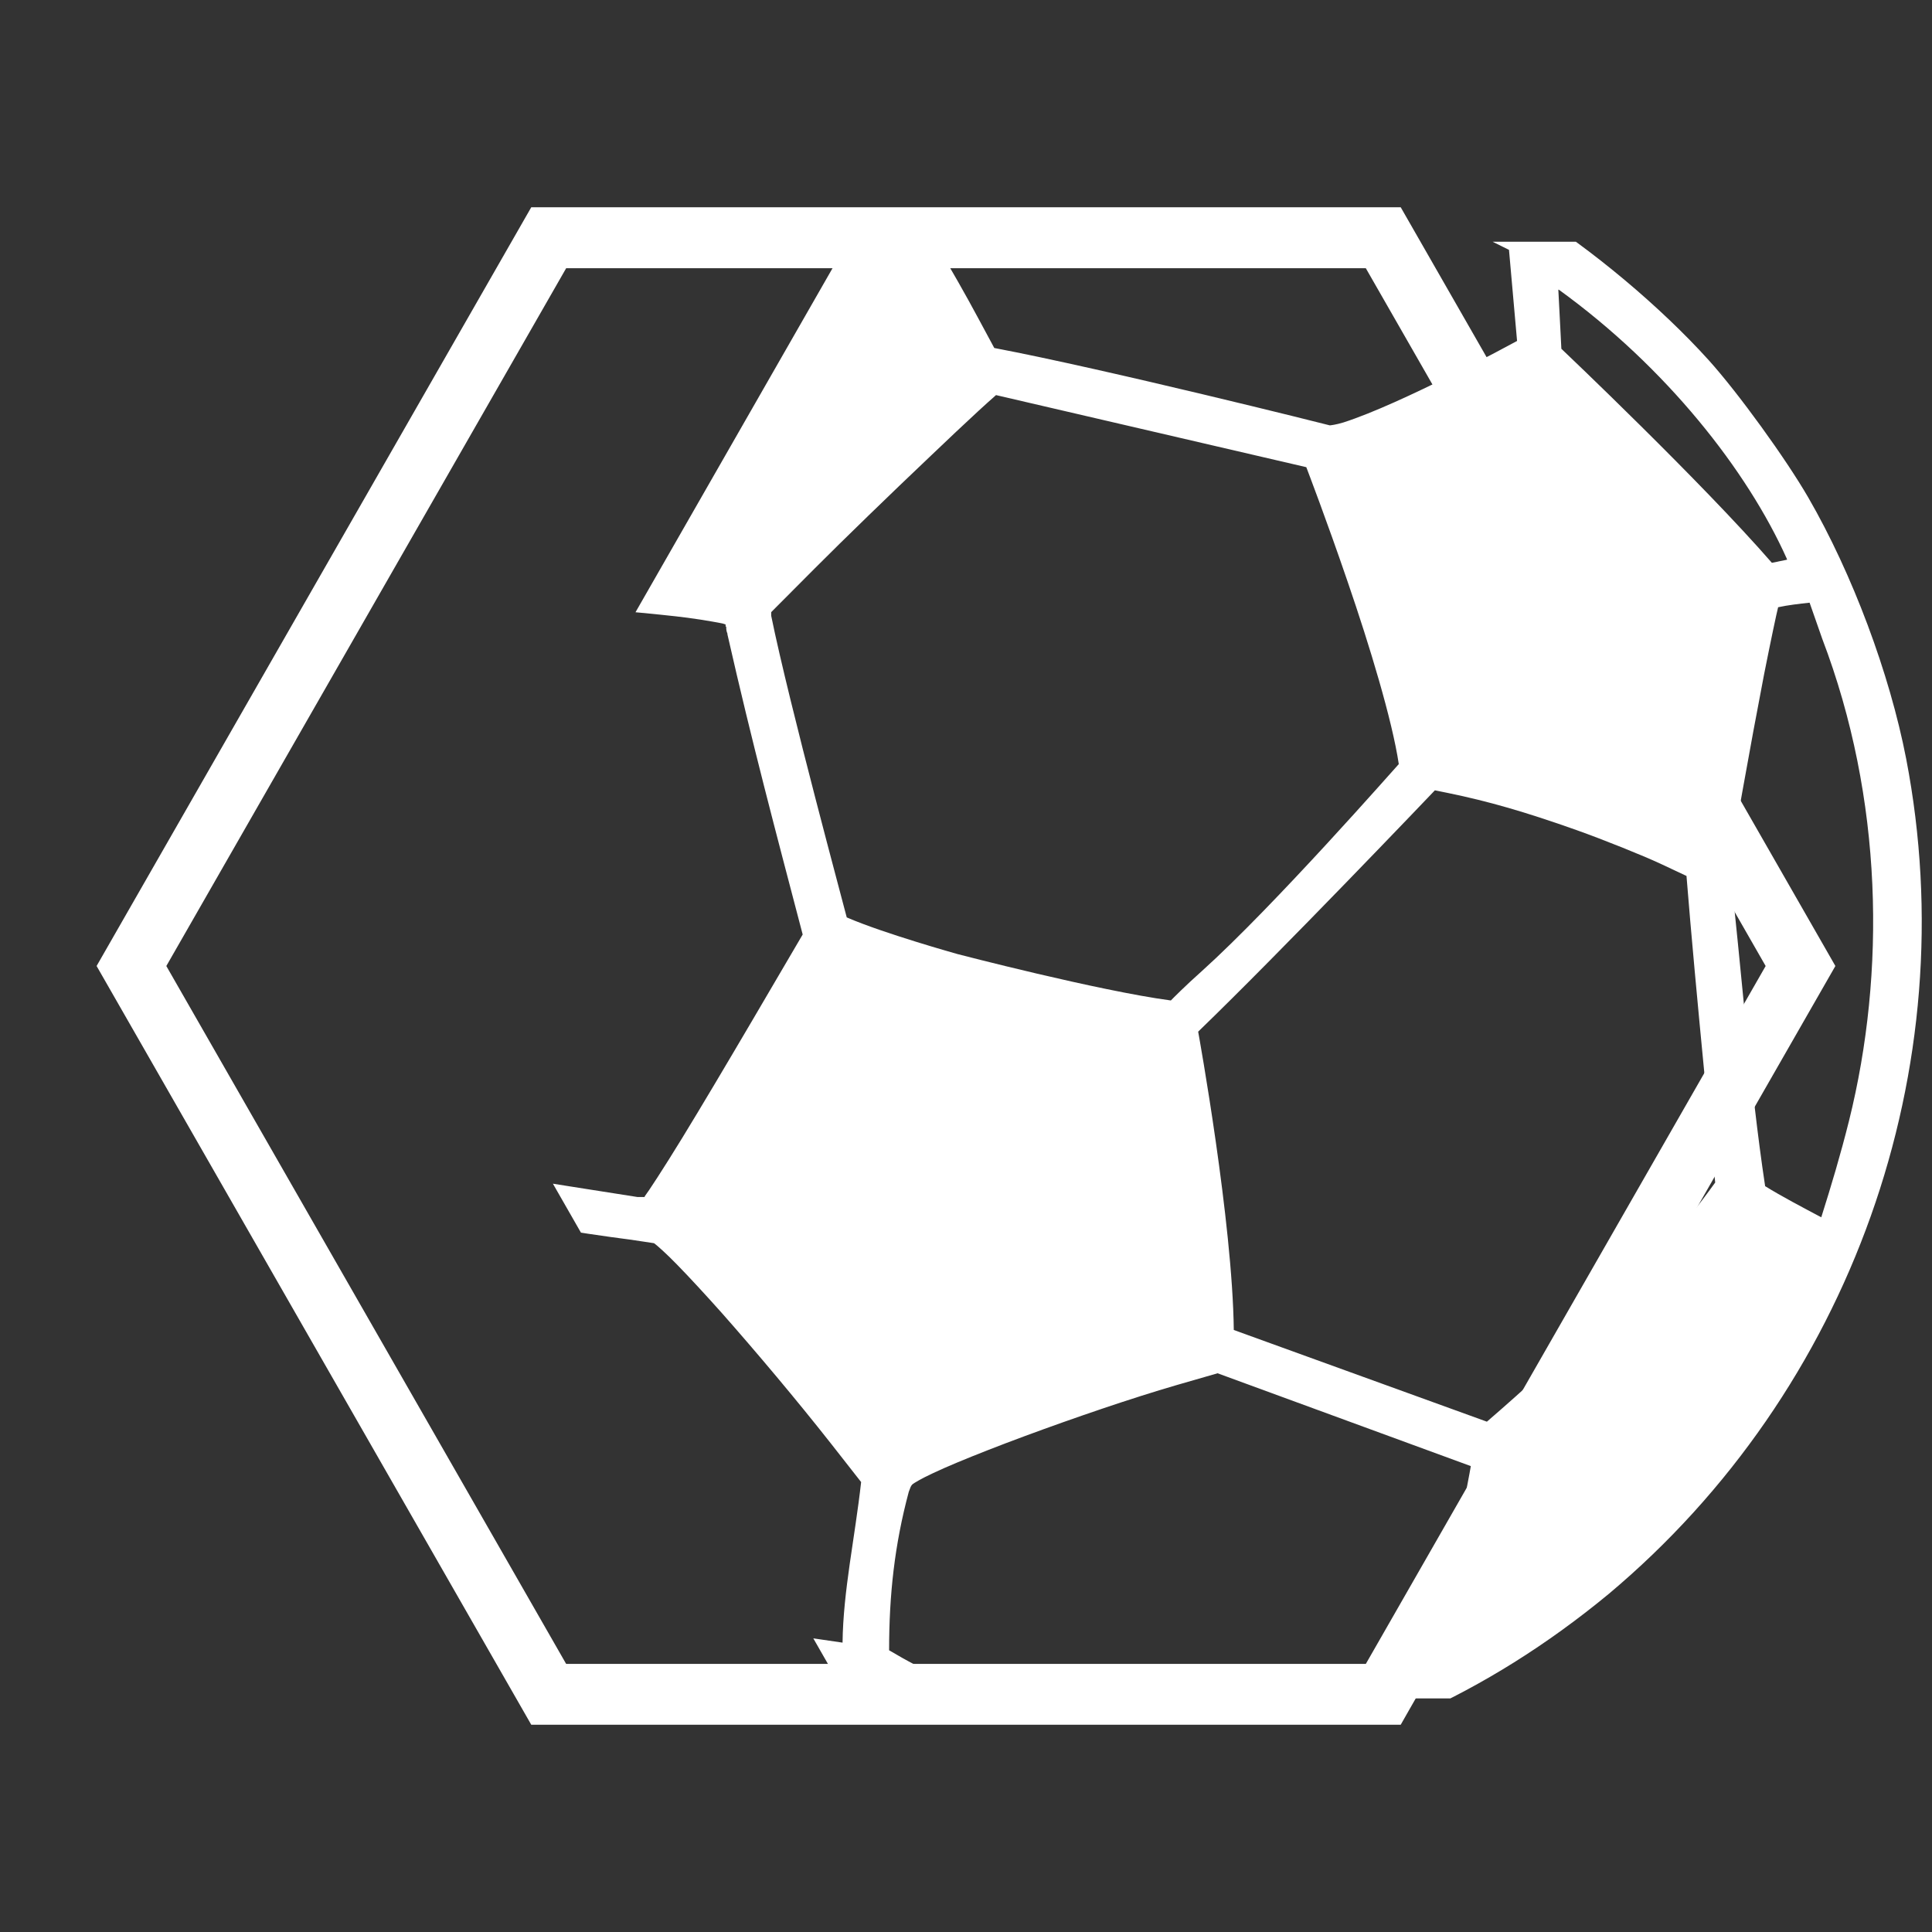 <svg fill="#FFFFFF" xmlns:dc="http://purl.org/dc/elements/1.1/" xmlns:cc="http://creativecommons.org/ns#" xmlns:rdf="http://www.w3.org/1999/02/22-rdf-syntax-ns#" xmlns:svg="http://www.w3.org/2000/svg" xmlns="http://www.w3.org/2000/svg" xmlns:sodipodi="http://sodipodi.sourceforge.net/DTD/sodipodi-0.dtd" xmlns:inkscape="http://www.inkscape.org/namespaces/inkscape" viewBox="0 0 100 100" version="1.1" x="0px" y="0px"><rect x="0" y="0" width="100" height="100" fill="#333333" stroke="none"/><defs><clipPath clipPathUnits="userSpaceOnUse" id="a"><path style="opacity:1;fill:#FFFFFF;fill-opacity:1;stroke:none;stroke-width:2;stroke-linecap:butt;stroke-linejoin:miter;stroke-miterlimit:4;stroke-dasharray:none;stroke-dashoffset:0;stroke-opacity:1" d="m -15202.24,3150.679 -13.9,0 -6.95,-12.038 6.95,-12.038 13.9,0 6.95,12.038 z" transform="matrix(0.989,0,0,0.997,-164.127,9.976)"></path></clipPath></defs><g transform="translate(0,-952.362)"><path style="color:#000000;font-style:normal;font-variant:normal;font-weight:normal;font-stretch:normal;font-size:medium;line-height:normal;font-family:sans-serif;text-indent:0;text-align:start;text-decoration:none;text-decoration-line:none;text-decoration-style:solid;text-decoration-color:#000000;letter-spacing:normal;word-spacing:normal;text-transform:none;direction:ltr;block-progression:tb;writing-mode:lr-tb;baseline-shift:baseline;text-anchor:start;white-space:normal;clip-rule:nonzero;display:inline;overflow:visible;visibility:visible;opacity:1;isolation:auto;mix-blend-mode:normal;color-interpolation:sRGB;color-interpolation-filters:linearRGB;solid-color:#000000;solid-opacity:1;fill:#FFFFFF;fill-opacity:1;fill-rule:nonzero;stroke:none;stroke-width:0.25;stroke-linecap:butt;stroke-linejoin:miter;stroke-miterlimit:4;stroke-dasharray:none;stroke-dashoffset:0;stroke-opacity:1;color-rendering:auto;image-rendering:auto;shape-rendering:auto;text-rendering:auto;enable-background:accumulate" d="m -15208.922,3124.643 c -0.364,0 -0.726,0.018 -1.086,0.049 l 0.01,0 c -3.904,0.341 -7.561,2.457 -9.982,5.333 -2.206,2.62 -3.374,6.29 -3.192,9.719 0.08,1.321 0.21,2.119 0.586,3.341 0.533,1.741 1.118,2.914 2.144,4.3 1.319,1.782 2.57,2.846 4.602,3.909 0.659,0.345 1.209,0.537 1.583,0.669 5.147,1.288 9.827,0.889 13.908,-2.481 3.997,-3.352 5.886,-8.664 4.902,-13.763 -0.273,-1.407 -0.885,-3.045 -1.612,-4.303 -0.371,-0.642 -1.156,-1.726 -1.639,-2.262 -0.797,-0.883 -1.931,-1.834 -2.946,-2.467 -2.12,-1.325 -4.737,-2.053 -7.282,-2.046 z m -0.314,0.761 c 0.519,-0.018 1.028,3e-4 1.546,0.055 l 0,0 c 1.038,0.11 2.113,0.372 3.385,0.802 0.833,0.329 2.235,1.033 2.313,1.072 l 0.133,1.501 c -0.09,0.049 -1.898,1.033 -2.858,1.342 -0.13,0.04 -0.215,0.048 -0.228,0.049 -0.03,-0.01 -3.677,-0.923 -5.529,-1.275 l -0.265,-0.492 c -0.209,-0.39 -0.452,-0.815 -0.666,-1.173 -0.214,-0.357 -0.381,-0.63 -0.502,-0.775 l 0,-0.01 0.115,-0.216 c 0.207,-0.383 0.316,-0.546 0.37,-0.586 0.05,-0.038 0.189,-0.076 0.567,-0.134 0.562,-0.088 1.094,-0.143 1.615,-0.161 z m -3.296,0.596 0,0 -0.121,0.211 -0.489,0.163 c -0.663,0.223 -2.117,0.848 -3.205,1.35 0.02,-0.016 0.05,-0.04 0.07,-0.055 1.026,-0.719 1.513,-0.953 3.037,-1.454 0.259,-0.085 0.488,-0.152 0.708,-0.216 z m 11.361,1.989 0,0 c 1.766,1.277 3.105,2.976 3.76,4.44 l 0,0.01 c -0.111,0.023 -0.21,0.044 -0.249,0.051 -1.162,-1.336 -3.42,-3.481 -3.469,-3.527 0,-0.047 -0.03,-0.554 -0.05,-0.974 z m -16.902,1.058 c -0.05,0.097 -0.1,0.181 -0.155,0.295 -0.393,0.738 -0.48,0.949 -0.631,1.515 -0.09,0.337 -0.169,0.694 -0.221,1.003 -0.05,0.297 -0.08,0.531 -0.06,0.724 l 0,0.012 0,0.045 c -0.946,1.482 -1.959,2.928 -2.892,4.428 -0.08,0.016 -0.171,0.026 -0.26,0.037 0.02,-0.102 0.04,-0.208 0.06,-0.315 0.08,-0.363 0.136,-0.719 0.24,-1.05 0.4,-1.277 0.843,-2.55 1.501,-3.699 0.506,-0.886 1.251,-1.769 1.879,-2.455 0.283,-0.309 0.436,-0.46 0.536,-0.541 z m 7.627,0.679 5.114,1.188 c 0.02,0.054 0.329,0.857 0.683,1.893 0.361,1.051 0.732,2.273 0.841,3 -0.06,0.063 -2.048,2.332 -3.241,3.407 -0.286,0.255 -0.475,0.447 -0.515,0.488 -1.193,-0.159 -3.517,-0.765 -3.517,-0.765 0,0 -1.223,-0.342 -1.824,-0.604 -0.02,-0.09 -0.949,-3.514 -1.245,-4.971 l 0,-0.059 0.713,-0.716 c 0.504,-0.505 1.253,-1.231 1.89,-1.835 0.317,-0.302 0.606,-0.576 0.821,-0.773 0.1,-0.09 0.185,-0.17 0.28,-0.252 z m -8.112,3.397 0.108,0.01 c 1.307,0.098 2.499,0.206 2.919,0.262 0.143,0.019 0.291,0.042 0.415,0.064 0.06,0.011 0.12,0.021 0.165,0.031 0.03,0.01 0.04,0.013 0.05,0.016 l 0,0.035 0.01,0 c 0,0.036 0,0.07 0.02,0.116 l 0,0.012 c 0.41,1.807 0.796,3.252 1.24,4.946 l -0.811,1.383 c -0.452,0.769 -0.858,1.453 -1.175,1.971 -0.316,0.516 -0.566,0.896 -0.618,0.962 l 0,0.01 -0.117,0 c -1.28,-0.199 -3.614,-0.574 -3.727,-0.592 l -1.276,-4.985 c 0.04,-0.061 1.834,-2.783 2.794,-4.23 l 0,-0.012 z m 21.52,0.025 0.208,0.594 c 1.006,2.638 1.047,5.501 0.443,7.936 -0.142,0.569 -0.291,1.065 -0.459,1.597 -0.323,-0.172 -0.649,-0.342 -0.925,-0.513 -0.255,-1.685 -0.393,-3.631 -0.587,-5.308 l 0.21,-1.184 c 0.116,-0.652 0.248,-1.364 0.36,-1.944 0.112,-0.563 0.206,-1.008 0.231,-1.104 0.171,-0.037 0.346,-0.056 0.519,-0.075 z m -6.176,3.091 0.212,0.043 c 0.668,0.137 1.28,0.313 2.122,0.612 0.447,0.159 1.086,0.416 1.385,0.555 l 0.428,0.201 c 0.149,1.874 0.466,4.982 0.473,5.052 -1.075,1.497 -2.55,2.895 -3.762,3.941 l -4.171,-1.511 c -0.02,-1.781 -0.575,-4.85 -0.587,-4.916 1.379,-1.332 3.837,-3.91 3.9,-3.976 z m -16.76,6.913 0,0 c 1.077,0.091 2.192,0.313 3.194,0.45 0.205,0.026 0.395,0.053 0.535,0.075 0.08,0.013 0.131,0.019 0.165,0.025 0.05,0.037 0.191,0.16 0.376,0.35 0.205,0.21 0.462,0.488 0.744,0.804 0.56,0.634 1.225,1.423 1.8,2.154 l 0.492,0.628 c -0.102,0.916 -0.296,1.793 -0.306,2.646 -1.307,-0.186 -2.423,-0.389 -3.737,-0.537 -0.05,0 -0.171,-0.036 -0.27,-0.07 -0.101,-0.034 -0.18,-0.066 -0.18,-0.066 l -0.03,-0.01 c -0.162,-0.088 -0.354,-0.217 -0.605,-0.419 -1.123,-0.965 -2.023,-2.08 -2.666,-3.252 0.01,-0.064 0.291,-1.796 0.481,-2.778 z m 13.179,2.693 4.174,1.53 c -0.02,0.132 -0.381,2.04 -0.677,3.051 -0.02,0.059 -0.04,0.096 -0.04,0.108 0,0.01 -0.01,0.017 -0.02,0.025 -1.821,0.951 -3.046,1.419 -4.664,1.415 -1.115,-0.314 -2.283,-0.713 -3.313,-1.127 l 0,0 c -0.312,-0.116 -0.582,-0.266 -0.872,-0.437 0,-0.917 0.09,-1.737 0.324,-2.611 0.05,-0.137 0.04,-0.113 0.169,-0.191 0.09,-0.052 0.321,-0.164 0.631,-0.293 0.309,-0.129 0.695,-0.28 1.108,-0.433 0.829,-0.307 1.78,-0.631 2.499,-0.84 l 0.683,-0.197 z" clip-path="url(#a)" transform="matrix(3.141,0,0,3.141,47827.562,-8857.658)"></path><path style="color:#000000;font-style:normal;font-variant:normal;font-weight:normal;font-stretch:normal;font-size:medium;line-height:normal;font-family:sans-serif;text-indent:0;text-align:start;text-decoration:none;text-decoration-line:none;text-decoration-style:solid;text-decoration-color:#000000;letter-spacing:normal;word-spacing:normal;text-transform:none;direction:ltr;block-progression:tb;writing-mode:lr-tb;baseline-shift:baseline;text-anchor:start;white-space:normal;clip-rule:nonzero;display:inline;overflow:visible;visibility:visible;opacity:1;isolation:auto;mix-blend-mode:normal;color-interpolation:sRGB;color-interpolation-filters:linearRGB;solid-color:#000000;solid-opacity:1;fill:#FFFFFF;fill-opacity:1;fill-rule:nonzero;stroke:none;stroke-width:1.007;stroke-linecap:butt;stroke-linejoin:miter;stroke-miterlimit:4;stroke-dasharray:none;stroke-dashoffset:0;stroke-opacity:1;color-rendering:auto;image-rendering:auto;shape-rendering:auto;text-rendering:auto;enable-background:accumulate" d="m 27.498,963.09 -22.498,39.272 22.498,39.272 45.003,0 0.449,-0.789 22.049,-38.483 -22.498,-39.272 -45.003,0 z m 1.806,3.156 41.391,0 20.695,36.117 -20.695,36.123 -41.391,0 -20.695,-36.123 20.695,-36.117 z"></path></g></svg>